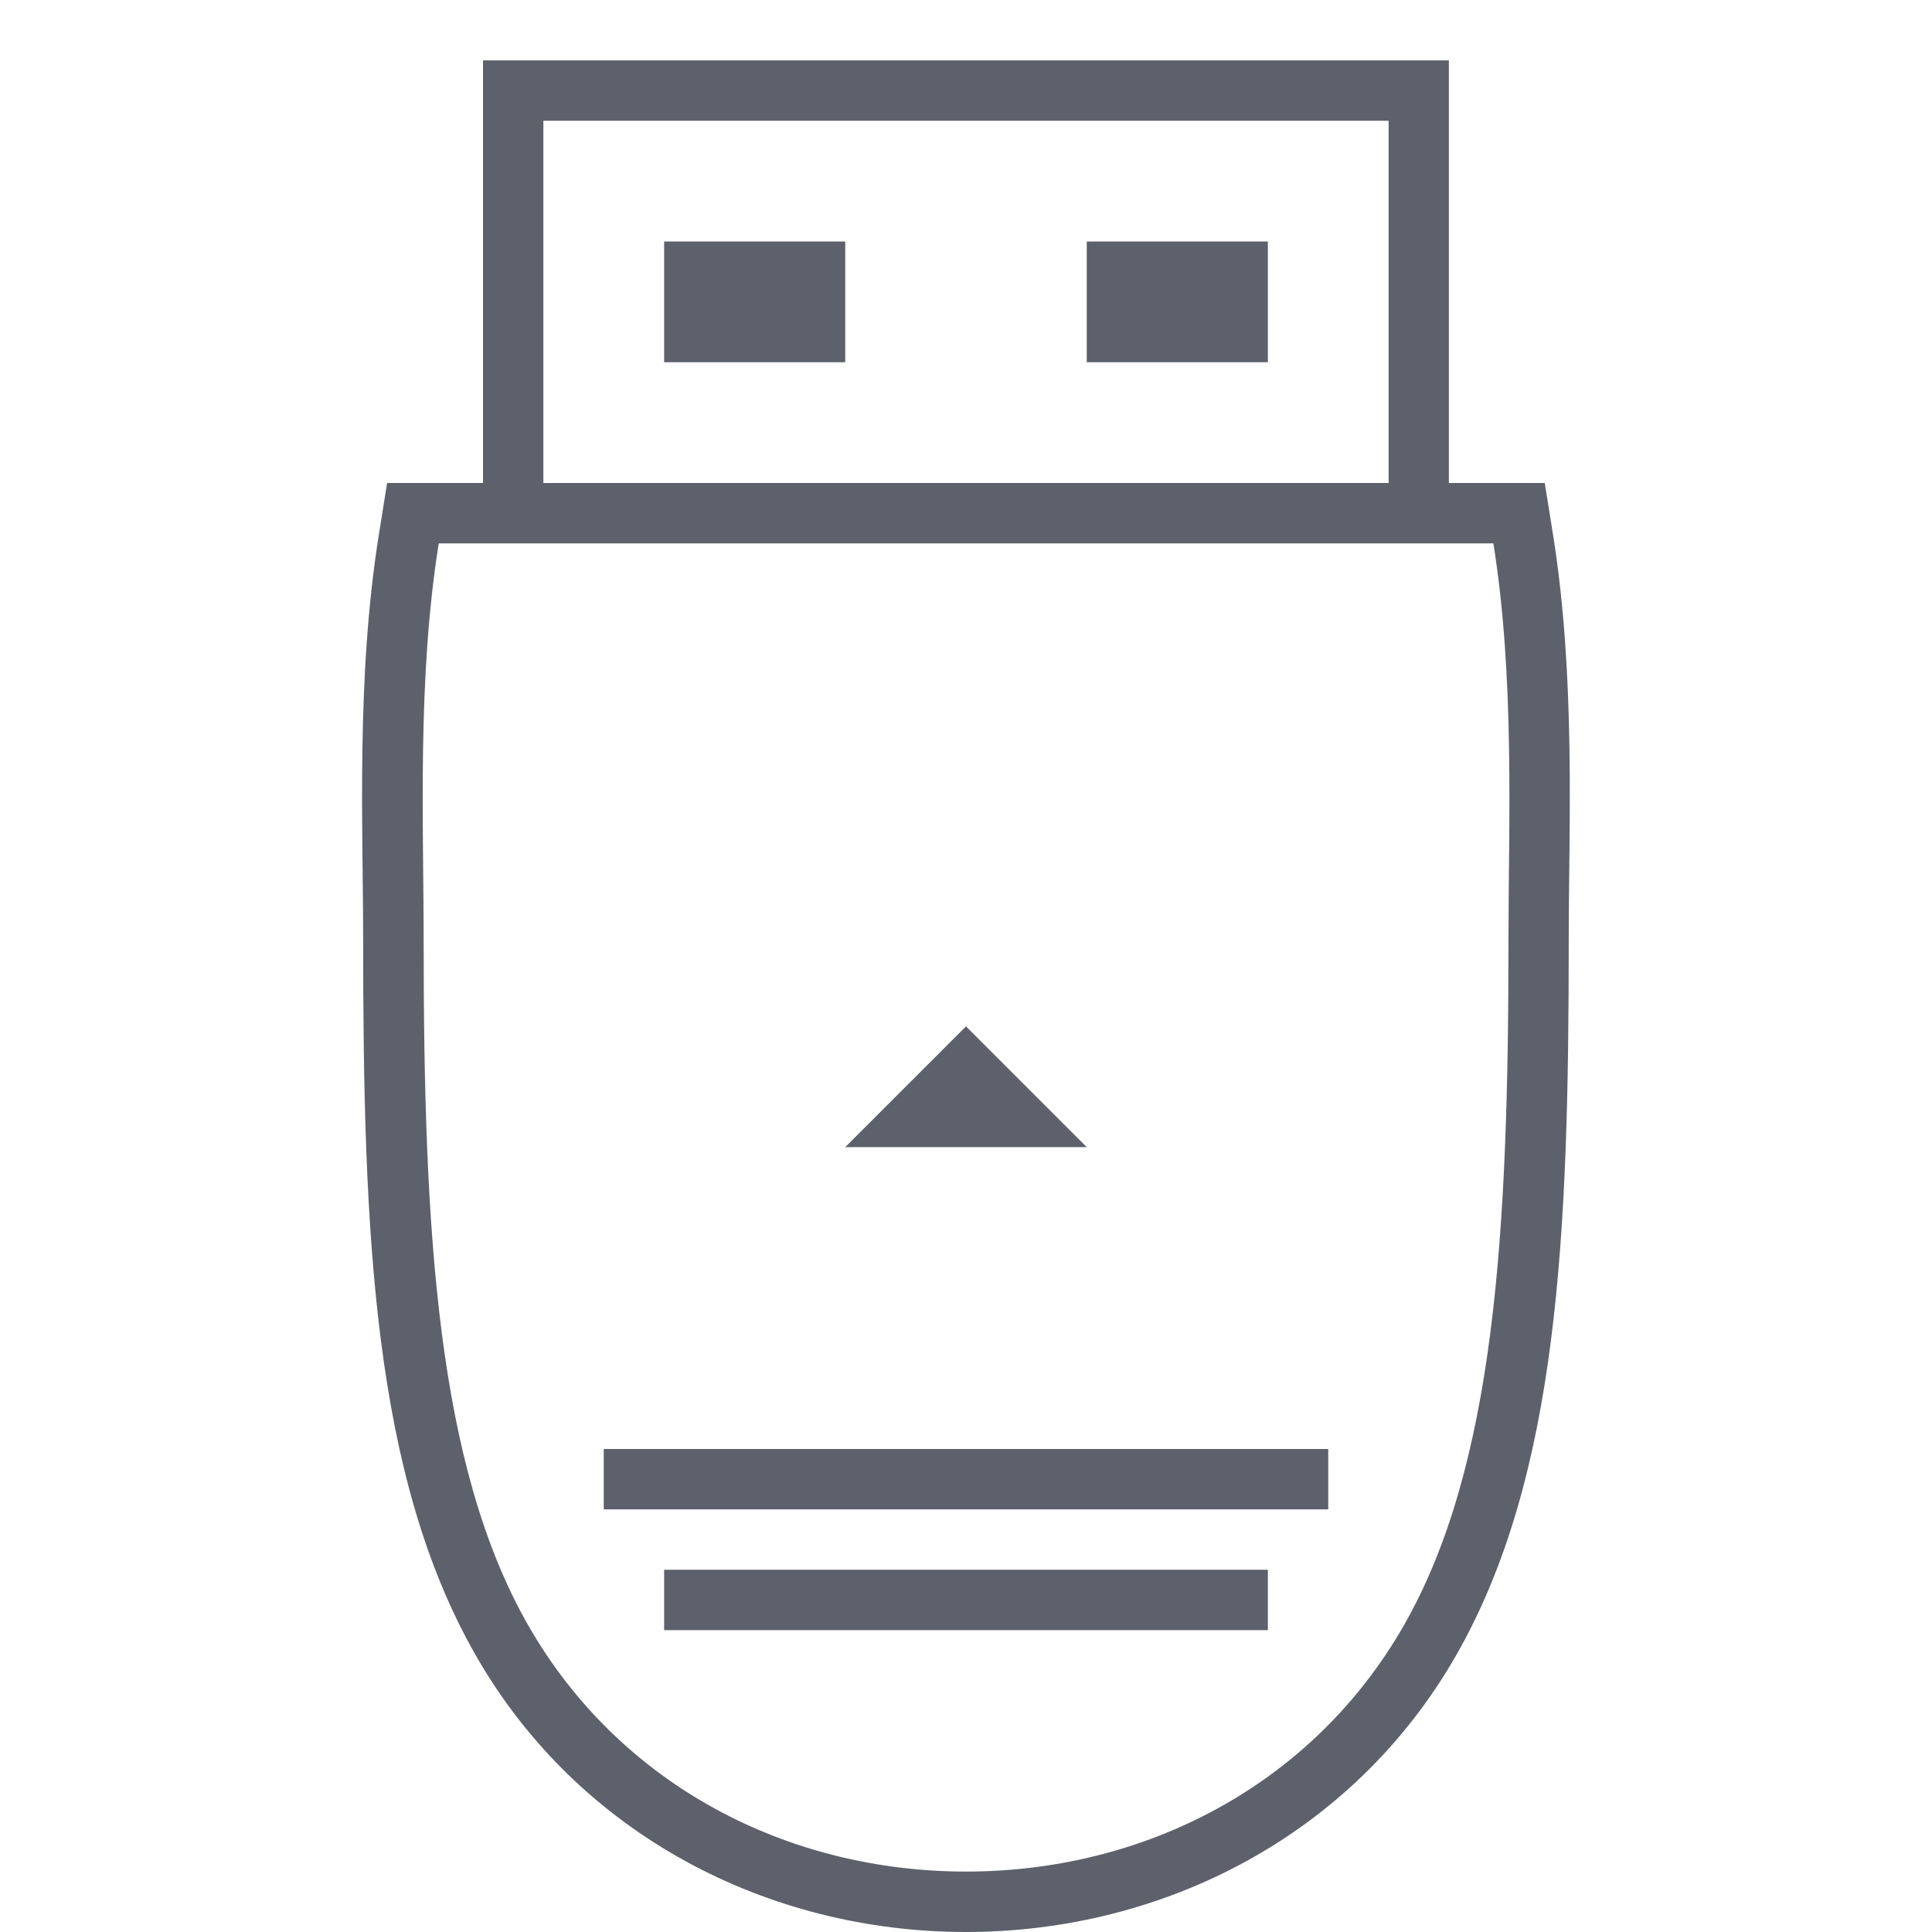 <svg id="svg3869" width="32" height="32" version="1.1" xmlns="http://www.w3.org/2000/svg">
 <defs id="defs3871">
  <style id="current-color-scheme" type="text/css">.ColorScheme-Text{color:#5c616c}</style>
  <style id="current-color-scheme-3" type="text/css"/>
 </defs>
 <g id="device-notifier">
  <path id="rect4196" class="ColorScheme-Text" d="m16 17-2 2h4zm-6 7v1h12v-1zm1 2v1h10v-1z" color="#5c616c" fill="currentColor"/>
  <path id="rect4151" d="m0 0h32v32h-32z" fill="none" opacity=".2"/>
  <path id="rect911" d="m8 1v7h-1.588l-0.135 0.842c-0.382 2.388-0.262 4.849-0.262 6.731 0 4.856 0.162 8.877 1.871 11.855 1.705 2.971 4.846 4.572 8.113 4.572s6.408-1.601 8.113-4.572c1.709-2.978 1.871-6.999 1.871-11.855 0-1.882 0.12-4.342-0.262-6.731l-0.135-0.842h-1.588v-7zm1 1h14v6h-14zm2 2v2h3v-2zm7 0v2h3v-2zm-10.734 5h17.469c0.359 2.247 0.25 4.652 0.25 6.572 0 4.826-0.219 8.711-1.738 11.359-1.52 2.648-4.3 4.068-7.246 4.068s-5.726-1.42-7.246-4.068-1.738-6.533-1.738-11.359c0-1.92-0.109-4.325 0.25-6.572z" fill="#5c616c" stroke-width=".859" style="paint-order:fill markers stroke"/>
 </g>
 <g id="22-22-device-notifier">
  <path id="rect839" d="m44 12c-1.108 0-2 0.892-2 2v8c0 1.108 0.892 2 2 2h8c1.108 0 2-0.892 2-2v-8c0-1.108-0.892-2-2-2h-8zm0 1h8c0.554 0 1 0.446 1 1v8c0 0.554-0.446 1-1 1h-8c-0.554 0-1-0.446-1-1v-8c0-0.554 0.446-1 1-1z" fill="#5c616c" style="paint-order:stroke fill markers"/>
  <path id="rect4157" d="m37 5h22v22h-22z" fill="none" opacity=".2"/>
  <path id="rect4159" d="m44 8v0.5 3.492h1v-2.992h6.016v2.992h1v-3.992h-8.016zm2.008 1.992v1h1v-1h-1zm3 0v1h1v-1h-1z" color="#5c616c" fill="currentColor"/>
  <path id="path832" d="m48 17-1 1h2zm-2 3v1h4v-1z" color="#5c616c" fill="currentColor"/>
 </g>
 <g id="16-16-device-notifier">
  <path id="rect4182" d="m65.007 8h16v16h-16z" fill="none" opacity=".2"/>
  <path id="path848" d="m69.007 8v3.992h1v-2.992h6.016v2.992h1v-3.992zm2.008 1.992v1h1v-1zm3 0v1h1v-1zm-5.008 2.008c-1.108 0-2 0.892-2 2v8c0 1.108 0.892 2 2 2h8c1.108 0 2-0.892 2-2v-8c0-1.108-0.892-2-2-2zm0 1h8c0.554 0 1 0.446 1 1v8c0 0.554-0.446 1-1 1h-8c-0.554 0-1-0.446-1-1v-8c0-0.554 0.446-1 1-1zm4 4-1 1h2zm-2 3v1h4v-1z" fill="#5c616c" style="paint-order:stroke fill markers"/>
 </g>
</svg>
